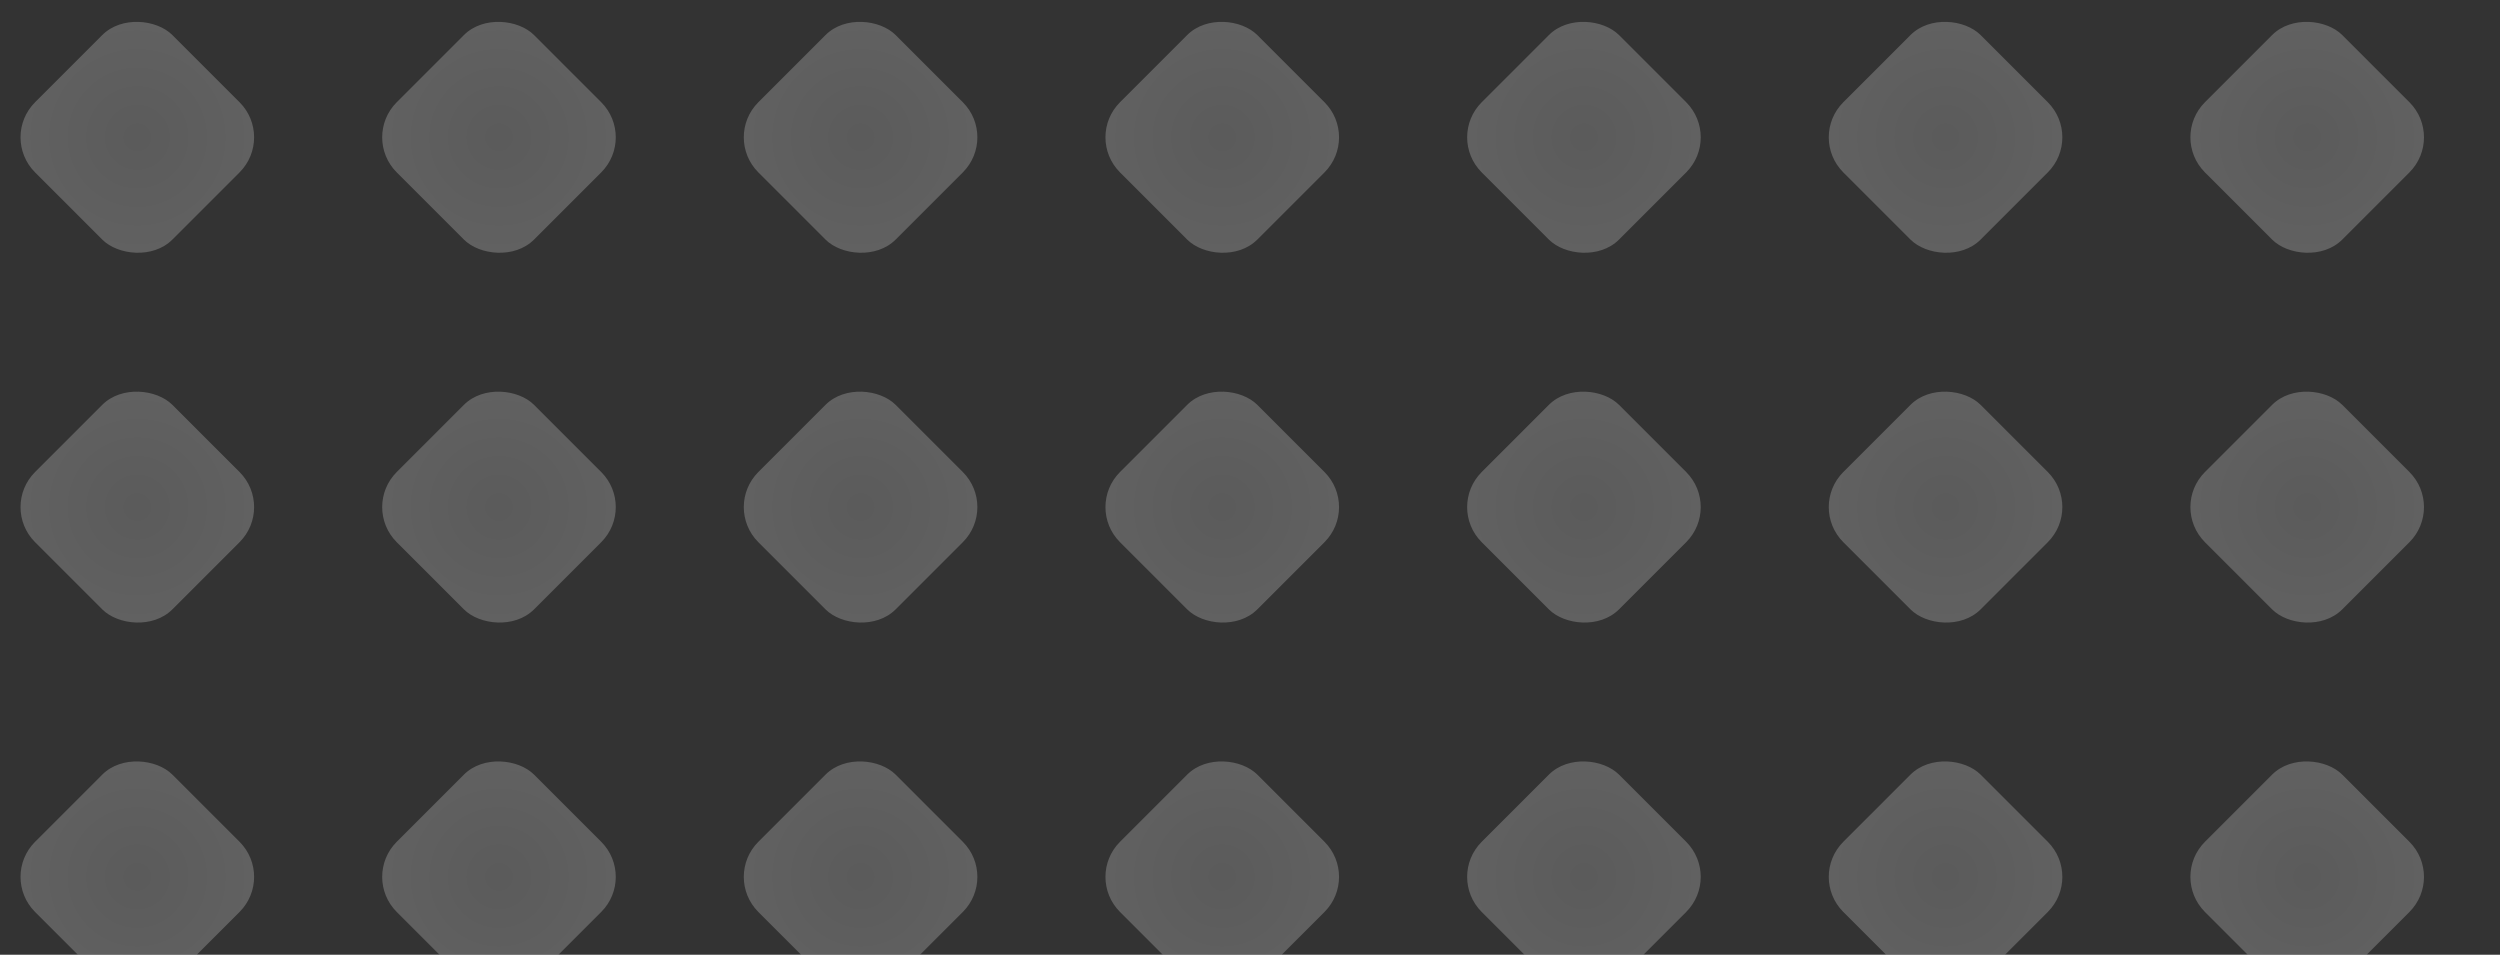 <svg width="254" height="97" viewBox="0 0 254 97" fill="none" xmlns="http://www.w3.org/2000/svg">
<rect x="0" y="0" width="254" height="97" fill="#333333" stroke="none"/>
<g opacity="0.5">
<rect y="13.951" width="19.73" height="19.73" rx="5.036" transform="rotate(-45 0 13.951)" fill="url(#paint0_radial_1296_19392)" fill-opacity="0.5"/>
<rect x="36.745" y="13.951" width="19.73" height="19.73" rx="5.036" transform="rotate(-45 36.745 13.951)" fill="url(#paint1_radial_1296_19392)" fill-opacity="0.5"/>
<rect x="73.484" y="13.951" width="19.73" height="19.73" rx="5.036" transform="rotate(-45 73.484 13.951)" fill="url(#paint2_radial_1296_19392)" fill-opacity="0.5"/>
<rect x="110.229" y="13.951" width="19.73" height="19.73" rx="5.036" transform="rotate(-45 110.229 13.951)" fill="url(#paint3_radial_1296_19392)" fill-opacity="0.5"/>
<rect x="146.978" y="13.951" width="19.73" height="19.73" rx="5.036" transform="rotate(-45 146.978 13.951)" fill="url(#paint4_radial_1296_19392)" fill-opacity="0.5"/>
<rect x="183.717" y="13.951" width="19.73" height="19.73" rx="5.036" transform="rotate(-45 183.717 13.951)" fill="url(#paint5_radial_1296_19392)" fill-opacity="0.5"/>
<rect x="220.459" y="13.951" width="19.73" height="19.73" rx="5.036" transform="rotate(-45 220.459 13.951)" fill="url(#paint6_radial_1296_19392)" fill-opacity="0.5"/>
</g>
<g opacity="0.5">
<rect y="89.091" width="19.73" height="19.73" rx="5.036" transform="rotate(-45 0 89.091)" fill="url(#paint7_radial_1296_19392)" fill-opacity="0.5"/>
<rect x="36.745" y="89.091" width="19.73" height="19.73" rx="5.036" transform="rotate(-45 36.745 89.091)" fill="url(#paint8_radial_1296_19392)" fill-opacity="0.5"/>
<rect x="73.484" y="89.091" width="19.73" height="19.73" rx="5.036" transform="rotate(-45 73.484 89.091)" fill="url(#paint9_radial_1296_19392)" fill-opacity="0.5"/>
<rect x="110.229" y="89.091" width="19.73" height="19.73" rx="5.036" transform="rotate(-45 110.229 89.091)" fill="url(#paint10_radial_1296_19392)" fill-opacity="0.5"/>
<rect x="146.977" y="89.091" width="19.73" height="19.73" rx="5.036" transform="rotate(-45 146.977 89.091)" fill="url(#paint11_radial_1296_19392)" fill-opacity="0.5"/>
<rect x="183.717" y="89.091" width="19.73" height="19.73" rx="5.036" transform="rotate(-45 183.717 89.091)" fill="url(#paint12_radial_1296_19392)" fill-opacity="0.5"/>
<rect x="220.459" y="89.091" width="19.73" height="19.73" rx="5.036" transform="rotate(-45 220.459 89.091)" fill="url(#paint13_radial_1296_19392)" fill-opacity="0.5"/>
</g>
<g opacity="0.5">
<rect y="51.522" width="19.73" height="19.73" rx="5.036" transform="rotate(-45 0 51.522)" fill="url(#paint14_radial_1296_19392)" fill-opacity="0.5"/>
<rect x="36.745" y="51.522" width="19.73" height="19.73" rx="5.036" transform="rotate(-45 36.745 51.522)" fill="url(#paint15_radial_1296_19392)" fill-opacity="0.5"/>
<rect x="73.484" y="51.522" width="19.73" height="19.73" rx="5.036" transform="rotate(-45 73.484 51.522)" fill="url(#paint16_radial_1296_19392)" fill-opacity="0.5"/>
<rect x="110.229" y="51.522" width="19.73" height="19.73" rx="5.036" transform="rotate(-45 110.229 51.522)" fill="url(#paint17_radial_1296_19392)" fill-opacity="0.5"/>
<rect x="146.977" y="51.522" width="19.73" height="19.73" rx="5.036" transform="rotate(-45 146.977 51.522)" fill="url(#paint18_radial_1296_19392)" fill-opacity="0.5"/>
<rect x="183.717" y="51.522" width="19.73" height="19.73" rx="5.036" transform="rotate(-45 183.717 51.522)" fill="url(#paint19_radial_1296_19392)" fill-opacity="0.5"/>
<rect x="220.459" y="51.522" width="19.73" height="19.73" rx="5.036" transform="rotate(-45 220.459 51.522)" fill="url(#paint20_radial_1296_19392)" fill-opacity="0.5"/>
</g>
<defs>
<radialGradient id="paint0_radial_1296_19392" cx="0" cy="0" r="1" gradientUnits="userSpaceOnUse" gradientTransform="translate(9.865 23.816) rotate(85.304) scale(18.908)">
<stop stop-color="#D2D2D2"/>
<stop offset="1" stop-color="#FAFAFA"/>
</radialGradient>
<radialGradient id="paint1_radial_1296_19392" cx="0" cy="0" r="1" gradientUnits="userSpaceOnUse" gradientTransform="translate(46.61 23.816) rotate(85.304) scale(18.908)">
<stop stop-color="#D2D2D2"/>
<stop offset="1" stop-color="#FAFAFA"/>
</radialGradient>
<radialGradient id="paint2_radial_1296_19392" cx="0" cy="0" r="1" gradientUnits="userSpaceOnUse" gradientTransform="translate(83.349 23.816) rotate(85.304) scale(18.908)">
<stop stop-color="#D2D2D2"/>
<stop offset="1" stop-color="#FAFAFA"/>
</radialGradient>
<radialGradient id="paint3_radial_1296_19392" cx="0" cy="0" r="1" gradientUnits="userSpaceOnUse" gradientTransform="translate(120.094 23.816) rotate(85.304) scale(18.908)">
<stop stop-color="#D2D2D2"/>
<stop offset="1" stop-color="#FAFAFA"/>
</radialGradient>
<radialGradient id="paint4_radial_1296_19392" cx="0" cy="0" r="1" gradientUnits="userSpaceOnUse" gradientTransform="translate(156.842 23.816) rotate(85.304) scale(18.908)">
<stop stop-color="#D2D2D2"/>
<stop offset="1" stop-color="#FAFAFA"/>
</radialGradient>
<radialGradient id="paint5_radial_1296_19392" cx="0" cy="0" r="1" gradientUnits="userSpaceOnUse" gradientTransform="translate(193.582 23.816) rotate(85.304) scale(18.908)">
<stop stop-color="#D2D2D2"/>
<stop offset="1" stop-color="#FAFAFA"/>
</radialGradient>
<radialGradient id="paint6_radial_1296_19392" cx="0" cy="0" r="1" gradientUnits="userSpaceOnUse" gradientTransform="translate(230.324 23.816) rotate(85.304) scale(18.908)">
<stop stop-color="#D2D2D2"/>
<stop offset="1" stop-color="#FAFAFA"/>
</radialGradient>
<radialGradient id="paint7_radial_1296_19392" cx="0" cy="0" r="1" gradientUnits="userSpaceOnUse" gradientTransform="translate(9.865 98.956) rotate(85.304) scale(18.908)">
<stop stop-color="#D2D2D2"/>
<stop offset="1" stop-color="#FAFAFA"/>
</radialGradient>
<radialGradient id="paint8_radial_1296_19392" cx="0" cy="0" r="1" gradientUnits="userSpaceOnUse" gradientTransform="translate(46.61 98.956) rotate(85.304) scale(18.908)">
<stop stop-color="#D2D2D2"/>
<stop offset="1" stop-color="#FAFAFA"/>
</radialGradient>
<radialGradient id="paint9_radial_1296_19392" cx="0" cy="0" r="1" gradientUnits="userSpaceOnUse" gradientTransform="translate(83.349 98.956) rotate(85.304) scale(18.908)">
<stop stop-color="#D2D2D2"/>
<stop offset="1" stop-color="#FAFAFA"/>
</radialGradient>
<radialGradient id="paint10_radial_1296_19392" cx="0" cy="0" r="1" gradientUnits="userSpaceOnUse" gradientTransform="translate(120.094 98.956) rotate(85.304) scale(18.908)">
<stop stop-color="#D2D2D2"/>
<stop offset="1" stop-color="#FAFAFA"/>
</radialGradient>
<radialGradient id="paint11_radial_1296_19392" cx="0" cy="0" r="1" gradientUnits="userSpaceOnUse" gradientTransform="translate(156.842 98.956) rotate(85.304) scale(18.908)">
<stop stop-color="#D2D2D2"/>
<stop offset="1" stop-color="#FAFAFA"/>
</radialGradient>
<radialGradient id="paint12_radial_1296_19392" cx="0" cy="0" r="1" gradientUnits="userSpaceOnUse" gradientTransform="translate(193.582 98.956) rotate(85.304) scale(18.908)">
<stop stop-color="#D2D2D2"/>
<stop offset="1" stop-color="#FAFAFA"/>
</radialGradient>
<radialGradient id="paint13_radial_1296_19392" cx="0" cy="0" r="1" gradientUnits="userSpaceOnUse" gradientTransform="translate(230.324 98.956) rotate(85.304) scale(18.908)">
<stop stop-color="#D2D2D2"/>
<stop offset="1" stop-color="#FAFAFA"/>
</radialGradient>
<radialGradient id="paint14_radial_1296_19392" cx="0" cy="0" r="1" gradientUnits="userSpaceOnUse" gradientTransform="translate(9.865 61.386) rotate(85.304) scale(18.908)">
<stop stop-color="#D2D2D2"/>
<stop offset="1" stop-color="#FAFAFA"/>
</radialGradient>
<radialGradient id="paint15_radial_1296_19392" cx="0" cy="0" r="1" gradientUnits="userSpaceOnUse" gradientTransform="translate(46.61 61.386) rotate(85.304) scale(18.908)">
<stop stop-color="#D2D2D2"/>
<stop offset="1" stop-color="#FAFAFA"/>
</radialGradient>
<radialGradient id="paint16_radial_1296_19392" cx="0" cy="0" r="1" gradientUnits="userSpaceOnUse" gradientTransform="translate(83.349 61.386) rotate(85.304) scale(18.908)">
<stop stop-color="#D2D2D2"/>
<stop offset="1" stop-color="#FAFAFA"/>
</radialGradient>
<radialGradient id="paint17_radial_1296_19392" cx="0" cy="0" r="1" gradientUnits="userSpaceOnUse" gradientTransform="translate(120.094 61.386) rotate(85.304) scale(18.908)">
<stop stop-color="#D2D2D2"/>
<stop offset="1" stop-color="#FAFAFA"/>
</radialGradient>
<radialGradient id="paint18_radial_1296_19392" cx="0" cy="0" r="1" gradientUnits="userSpaceOnUse" gradientTransform="translate(156.842 61.386) rotate(85.304) scale(18.908)">
<stop stop-color="#D2D2D2"/>
<stop offset="1" stop-color="#FAFAFA"/>
</radialGradient>
<radialGradient id="paint19_radial_1296_19392" cx="0" cy="0" r="1" gradientUnits="userSpaceOnUse" gradientTransform="translate(193.582 61.386) rotate(85.304) scale(18.908)">
<stop stop-color="#D2D2D2"/>
<stop offset="1" stop-color="#FAFAFA"/>
</radialGradient>
<radialGradient id="paint20_radial_1296_19392" cx="0" cy="0" r="1" gradientUnits="userSpaceOnUse" gradientTransform="translate(230.324 61.386) rotate(85.304) scale(18.908)">
<stop stop-color="#D2D2D2"/>
<stop offset="1" stop-color="#FAFAFA"/>
</radialGradient>
</defs>
</svg>
